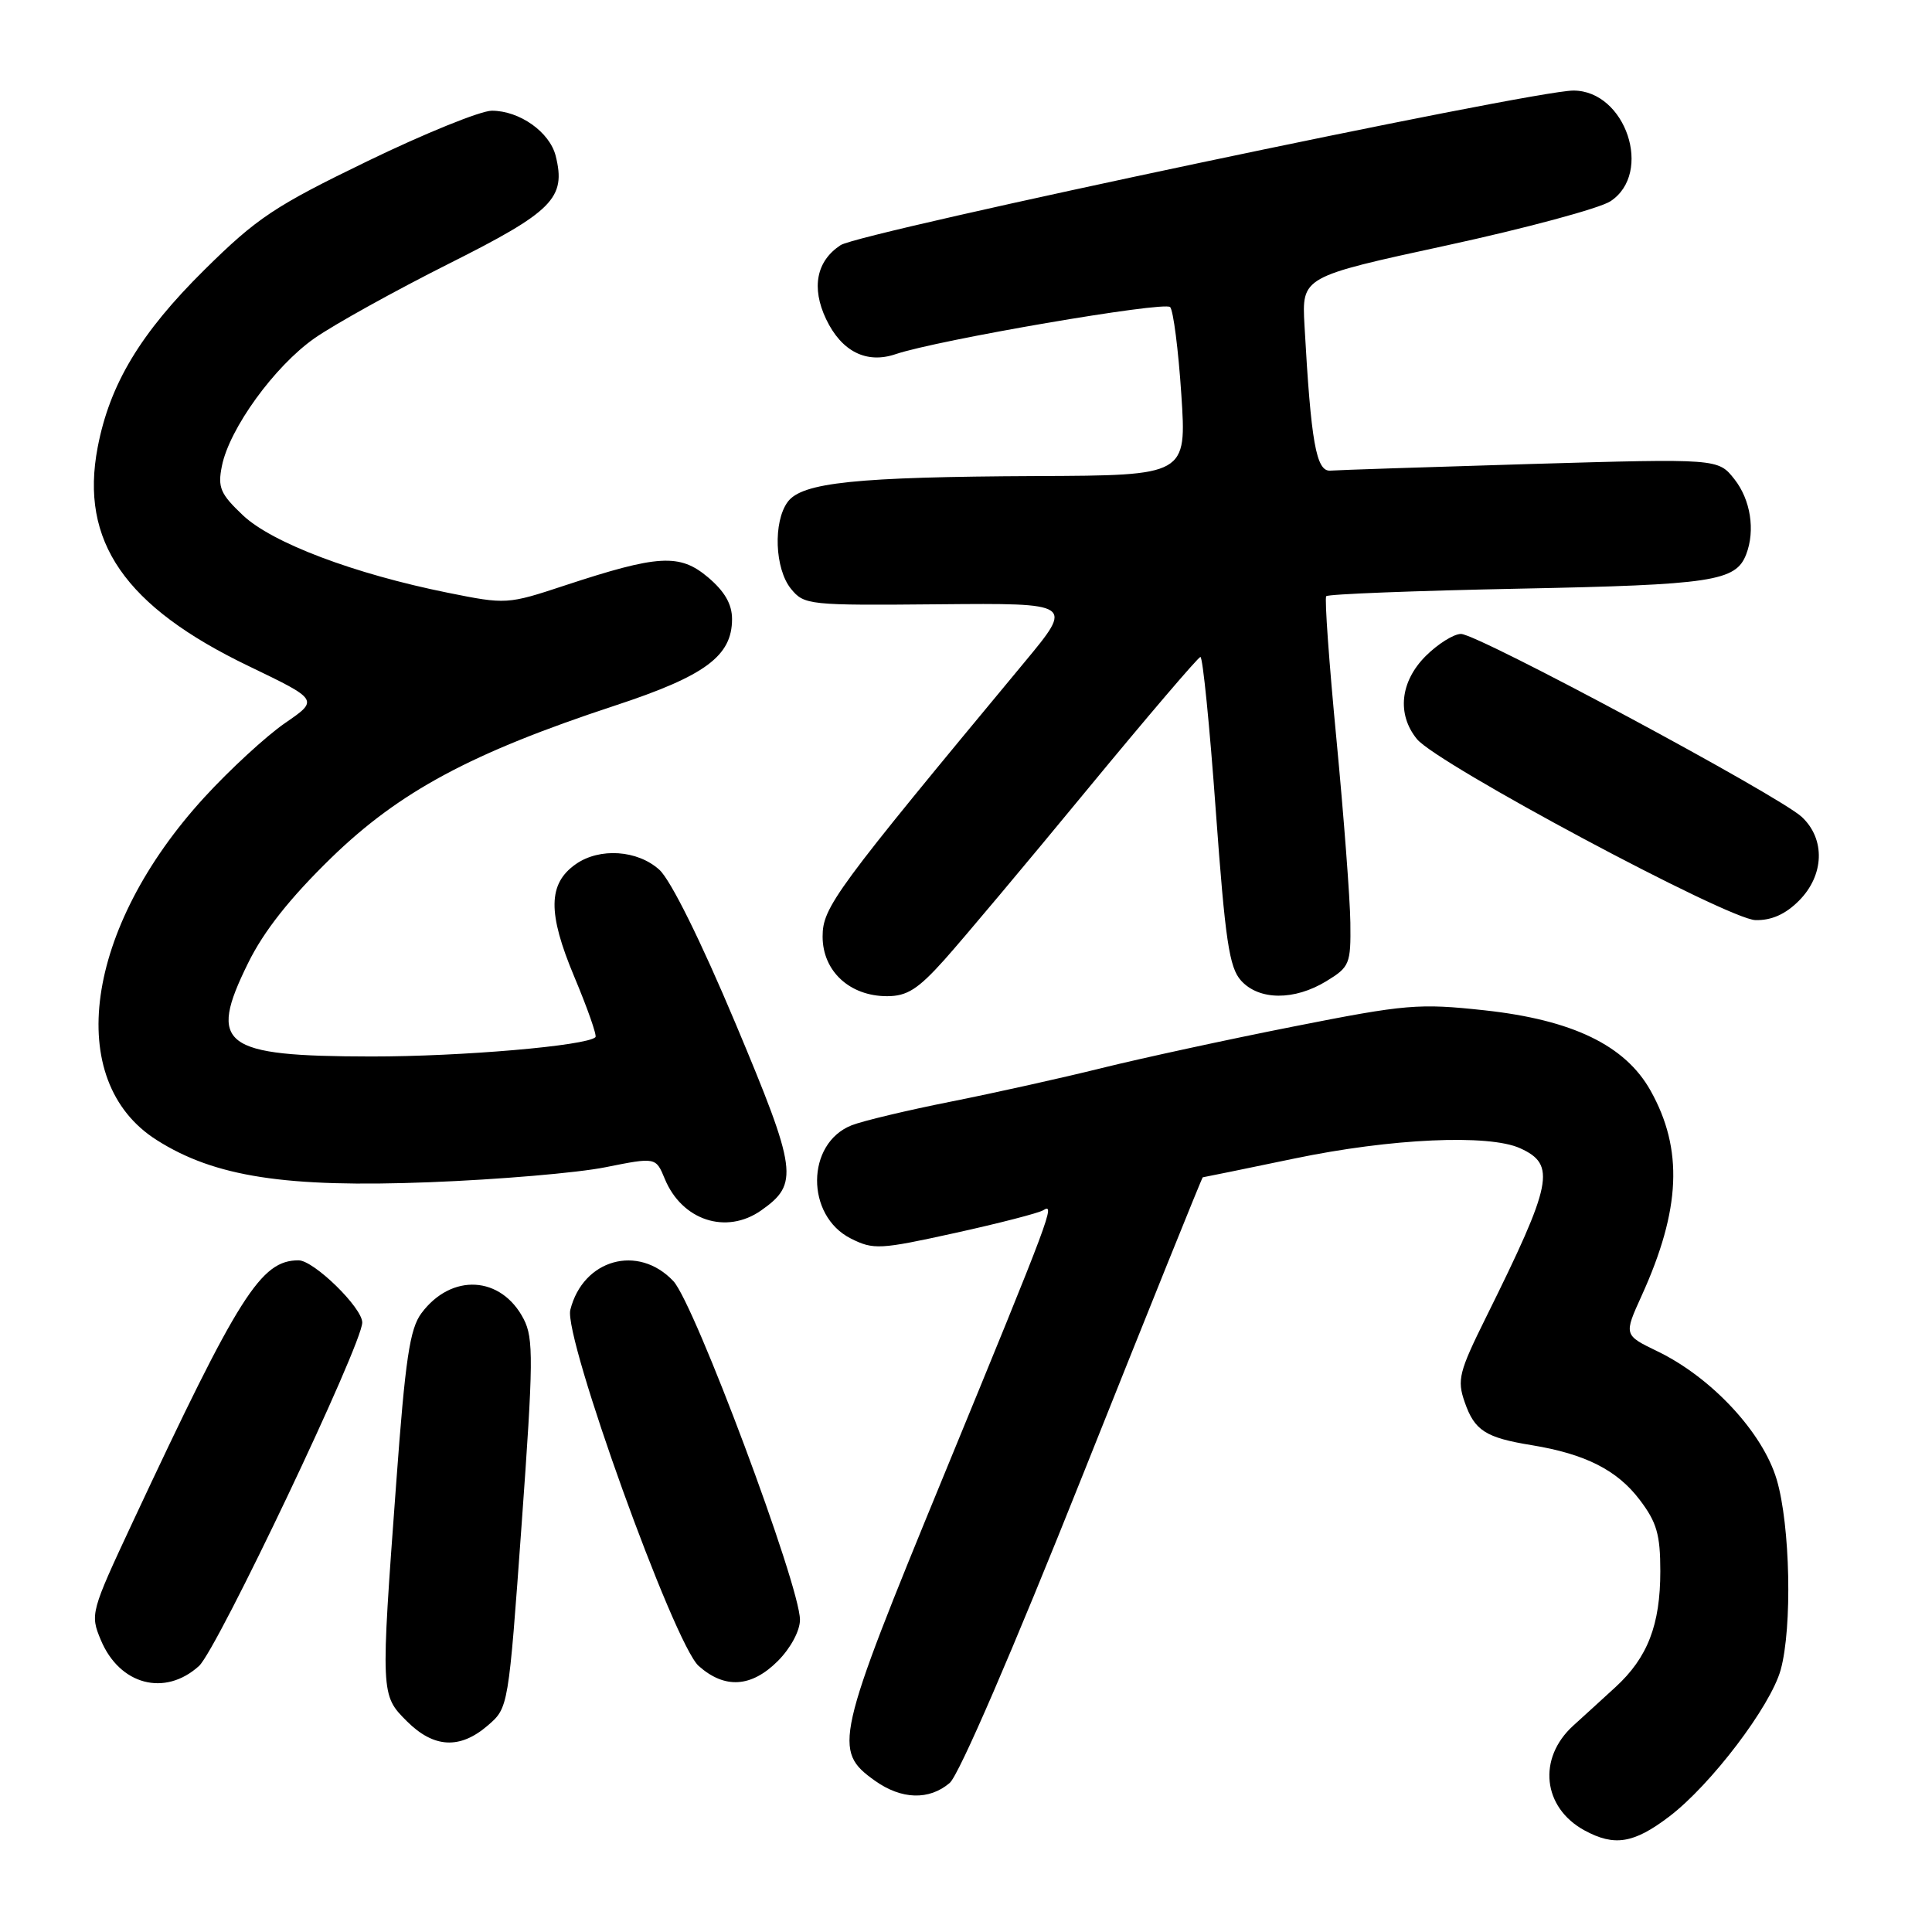 <?xml version="1.0" encoding="UTF-8" standalone="no"?>
<!DOCTYPE svg PUBLIC "-//W3C//DTD SVG 1.1//EN" "http://www.w3.org/Graphics/SVG/1.1/DTD/svg11.dtd" >
<svg xmlns="http://www.w3.org/2000/svg" xmlns:xlink="http://www.w3.org/1999/xlink" version="1.1" viewBox="0 0 256 256">
 <g >
 <path fill="currentColor"
d=" M 221.17 240.71 C 226.70 236.51 234.60 226.11 235.95 221.26 C 237.50 215.65 237.22 202.10 235.42 196.04 C 233.57 189.81 226.80 182.53 219.63 179.06 C 215.16 176.90 215.16 176.90 217.52 171.70 C 222.72 160.26 223.06 152.28 218.70 144.50 C 215.34 138.51 208.36 135.14 196.70 133.87 C 188.00 132.93 186.29 133.07 171.44 136.01 C 162.67 137.74 151.22 140.23 146.00 141.52 C 140.78 142.82 131.78 144.82 126.00 145.97 C 120.22 147.12 114.30 148.53 112.84 149.11 C 106.79 151.51 106.73 161.08 112.74 164.11 C 115.74 165.62 116.59 165.57 126.53 163.38 C 132.35 162.10 137.61 160.74 138.22 160.37 C 139.87 159.34 139.36 160.72 125.06 195.50 C 110.65 230.54 110.33 231.96 115.94 235.96 C 119.46 238.46 123.11 238.57 125.84 236.25 C 127.07 235.20 134.15 218.81 143.55 195.25 C 152.16 173.66 159.28 156.00 159.37 156.00 C 159.47 156.00 164.93 154.88 171.52 153.51 C 184.33 150.84 197.28 150.26 201.43 152.15 C 206.22 154.33 205.74 156.72 196.92 174.52 C 193.32 181.78 193.05 182.84 194.08 185.79 C 195.39 189.57 196.84 190.50 203.00 191.50 C 210.05 192.66 214.27 194.79 217.25 198.71 C 219.53 201.70 220.00 203.33 220.00 208.19 C 220.00 215.30 218.32 219.65 214.05 223.56 C 212.29 225.18 209.77 227.47 208.46 228.66 C 203.70 232.99 204.41 239.52 209.96 242.54 C 213.91 244.69 216.49 244.27 221.17 240.71 Z  M 64.63 228.64 C 67.37 226.28 67.37 226.28 69.12 201.97 C 70.68 180.37 70.71 177.33 69.39 174.78 C 66.42 169.04 59.82 168.66 55.84 174.01 C 54.30 176.07 53.70 180.09 52.50 196.51 C 50.43 224.60 50.43 224.59 53.92 228.08 C 57.48 231.63 60.94 231.82 64.63 228.64 Z  M 26.37 220.75 C 28.78 218.56 48.00 178.13 48.00 175.24 C 48.00 173.27 41.58 167.00 39.56 167.00 C 34.56 167.00 31.68 171.56 17.59 201.67 C 12.02 213.59 11.93 213.90 13.36 217.31 C 15.85 223.27 21.85 224.85 26.37 220.75 Z  M 103.08 220.08 C 104.76 218.39 106.00 216.09 106.00 214.63 C 106.00 210.10 92.03 172.73 89.22 169.75 C 84.56 164.81 77.26 166.85 75.57 173.56 C 74.66 177.20 89.31 217.85 92.58 220.75 C 96.04 223.82 99.56 223.60 103.08 220.08 Z  M 100.84 160.40 C 105.89 156.86 105.66 155.15 97.46 135.61 C 92.86 124.66 88.87 116.61 87.37 115.25 C 84.48 112.63 79.46 112.29 76.30 114.50 C 72.60 117.09 72.55 120.97 76.09 129.41 C 77.85 133.61 79.12 137.22 78.90 137.43 C 77.75 138.57 61.16 140.00 49.18 139.99 C 29.41 139.96 27.50 138.52 32.87 127.62 C 34.95 123.38 38.42 119.00 43.86 113.70 C 52.93 104.88 62.46 99.76 81.50 93.49 C 93.44 89.56 97.00 86.93 97.00 82.03 C 97.00 80.05 96.02 78.36 93.81 76.49 C 90.05 73.33 87.24 73.49 74.83 77.58 C 67.24 80.09 67.07 80.10 59.33 78.54 C 46.93 76.04 36.07 71.94 32.19 68.28 C 29.20 65.45 28.83 64.60 29.40 61.76 C 30.39 56.79 36.37 48.54 41.66 44.83 C 44.27 43.00 52.28 38.56 59.44 34.96 C 73.28 28.02 75.03 26.25 73.63 20.65 C 72.83 17.49 68.84 14.67 65.17 14.67 C 63.70 14.67 56.29 17.67 48.70 21.35 C 36.40 27.31 34.06 28.86 27.08 35.76 C 18.61 44.14 14.54 50.90 12.94 59.28 C 10.56 71.73 16.53 80.37 32.99 88.28 C 42.25 92.74 42.25 92.74 37.74 95.83 C 35.27 97.54 30.47 101.95 27.08 105.65 C 11.21 122.98 8.39 143.22 20.76 151.06 C 28.45 155.94 37.84 157.39 56.95 156.65 C 66.05 156.30 76.51 155.41 80.20 154.67 C 86.90 153.33 86.90 153.33 88.09 156.21 C 90.36 161.71 96.22 163.63 100.84 160.40 Z  M 125.16 127.15 C 127.55 124.48 136.03 114.38 144.00 104.70 C 151.97 95.03 158.75 87.09 159.06 87.05 C 159.37 87.02 160.29 96.20 161.10 107.44 C 162.35 124.63 162.88 128.21 164.45 129.94 C 166.83 132.57 171.51 132.60 175.75 130.01 C 178.83 128.13 179.00 127.73 178.93 122.26 C 178.89 119.09 178.06 108.17 177.09 98.00 C 176.11 87.83 175.50 79.28 175.73 79.00 C 175.97 78.72 187.49 78.28 201.33 78.00 C 226.92 77.49 230.01 77.02 231.38 73.45 C 232.60 70.28 231.96 66.22 229.83 63.51 C 227.66 60.76 227.66 60.76 202.86 61.48 C 189.22 61.89 177.26 62.28 176.28 62.36 C 174.40 62.51 173.71 58.60 172.85 43.09 C 172.50 36.68 172.50 36.68 191.64 32.53 C 202.16 30.25 211.95 27.61 213.39 26.67 C 219.08 22.94 215.42 12.00 208.48 12.00 C 203.03 12.00 113.98 30.78 111.39 32.48 C 108.18 34.58 107.48 38.11 109.46 42.28 C 111.50 46.57 114.81 48.24 118.67 46.93 C 124.21 45.05 154.29 39.89 155.05 40.69 C 155.47 41.13 156.14 46.34 156.53 52.25 C 157.24 63.00 157.24 63.00 137.37 63.08 C 113.39 63.19 106.26 63.93 104.37 66.51 C 102.43 69.16 102.66 75.36 104.80 78.01 C 106.56 80.17 107.11 80.23 124.43 80.07 C 142.25 79.91 142.25 79.91 135.78 87.71 C 110.60 118.04 109.00 120.21 109.00 124.10 C 109.00 128.68 112.59 132.00 117.54 132.00 C 120.19 132.00 121.64 131.08 125.16 127.15 Z  M 238.36 119.36 C 241.73 115.99 241.90 111.19 238.75 108.25 C 235.74 105.44 195.82 84.00 193.59 84.00 C 192.63 84.00 190.53 85.32 188.92 86.92 C 185.53 90.31 185.07 94.64 187.75 97.93 C 190.44 101.23 228.94 121.82 232.61 121.92 C 234.72 121.97 236.58 121.15 238.36 119.36 Z "/>
</g>
</svg>